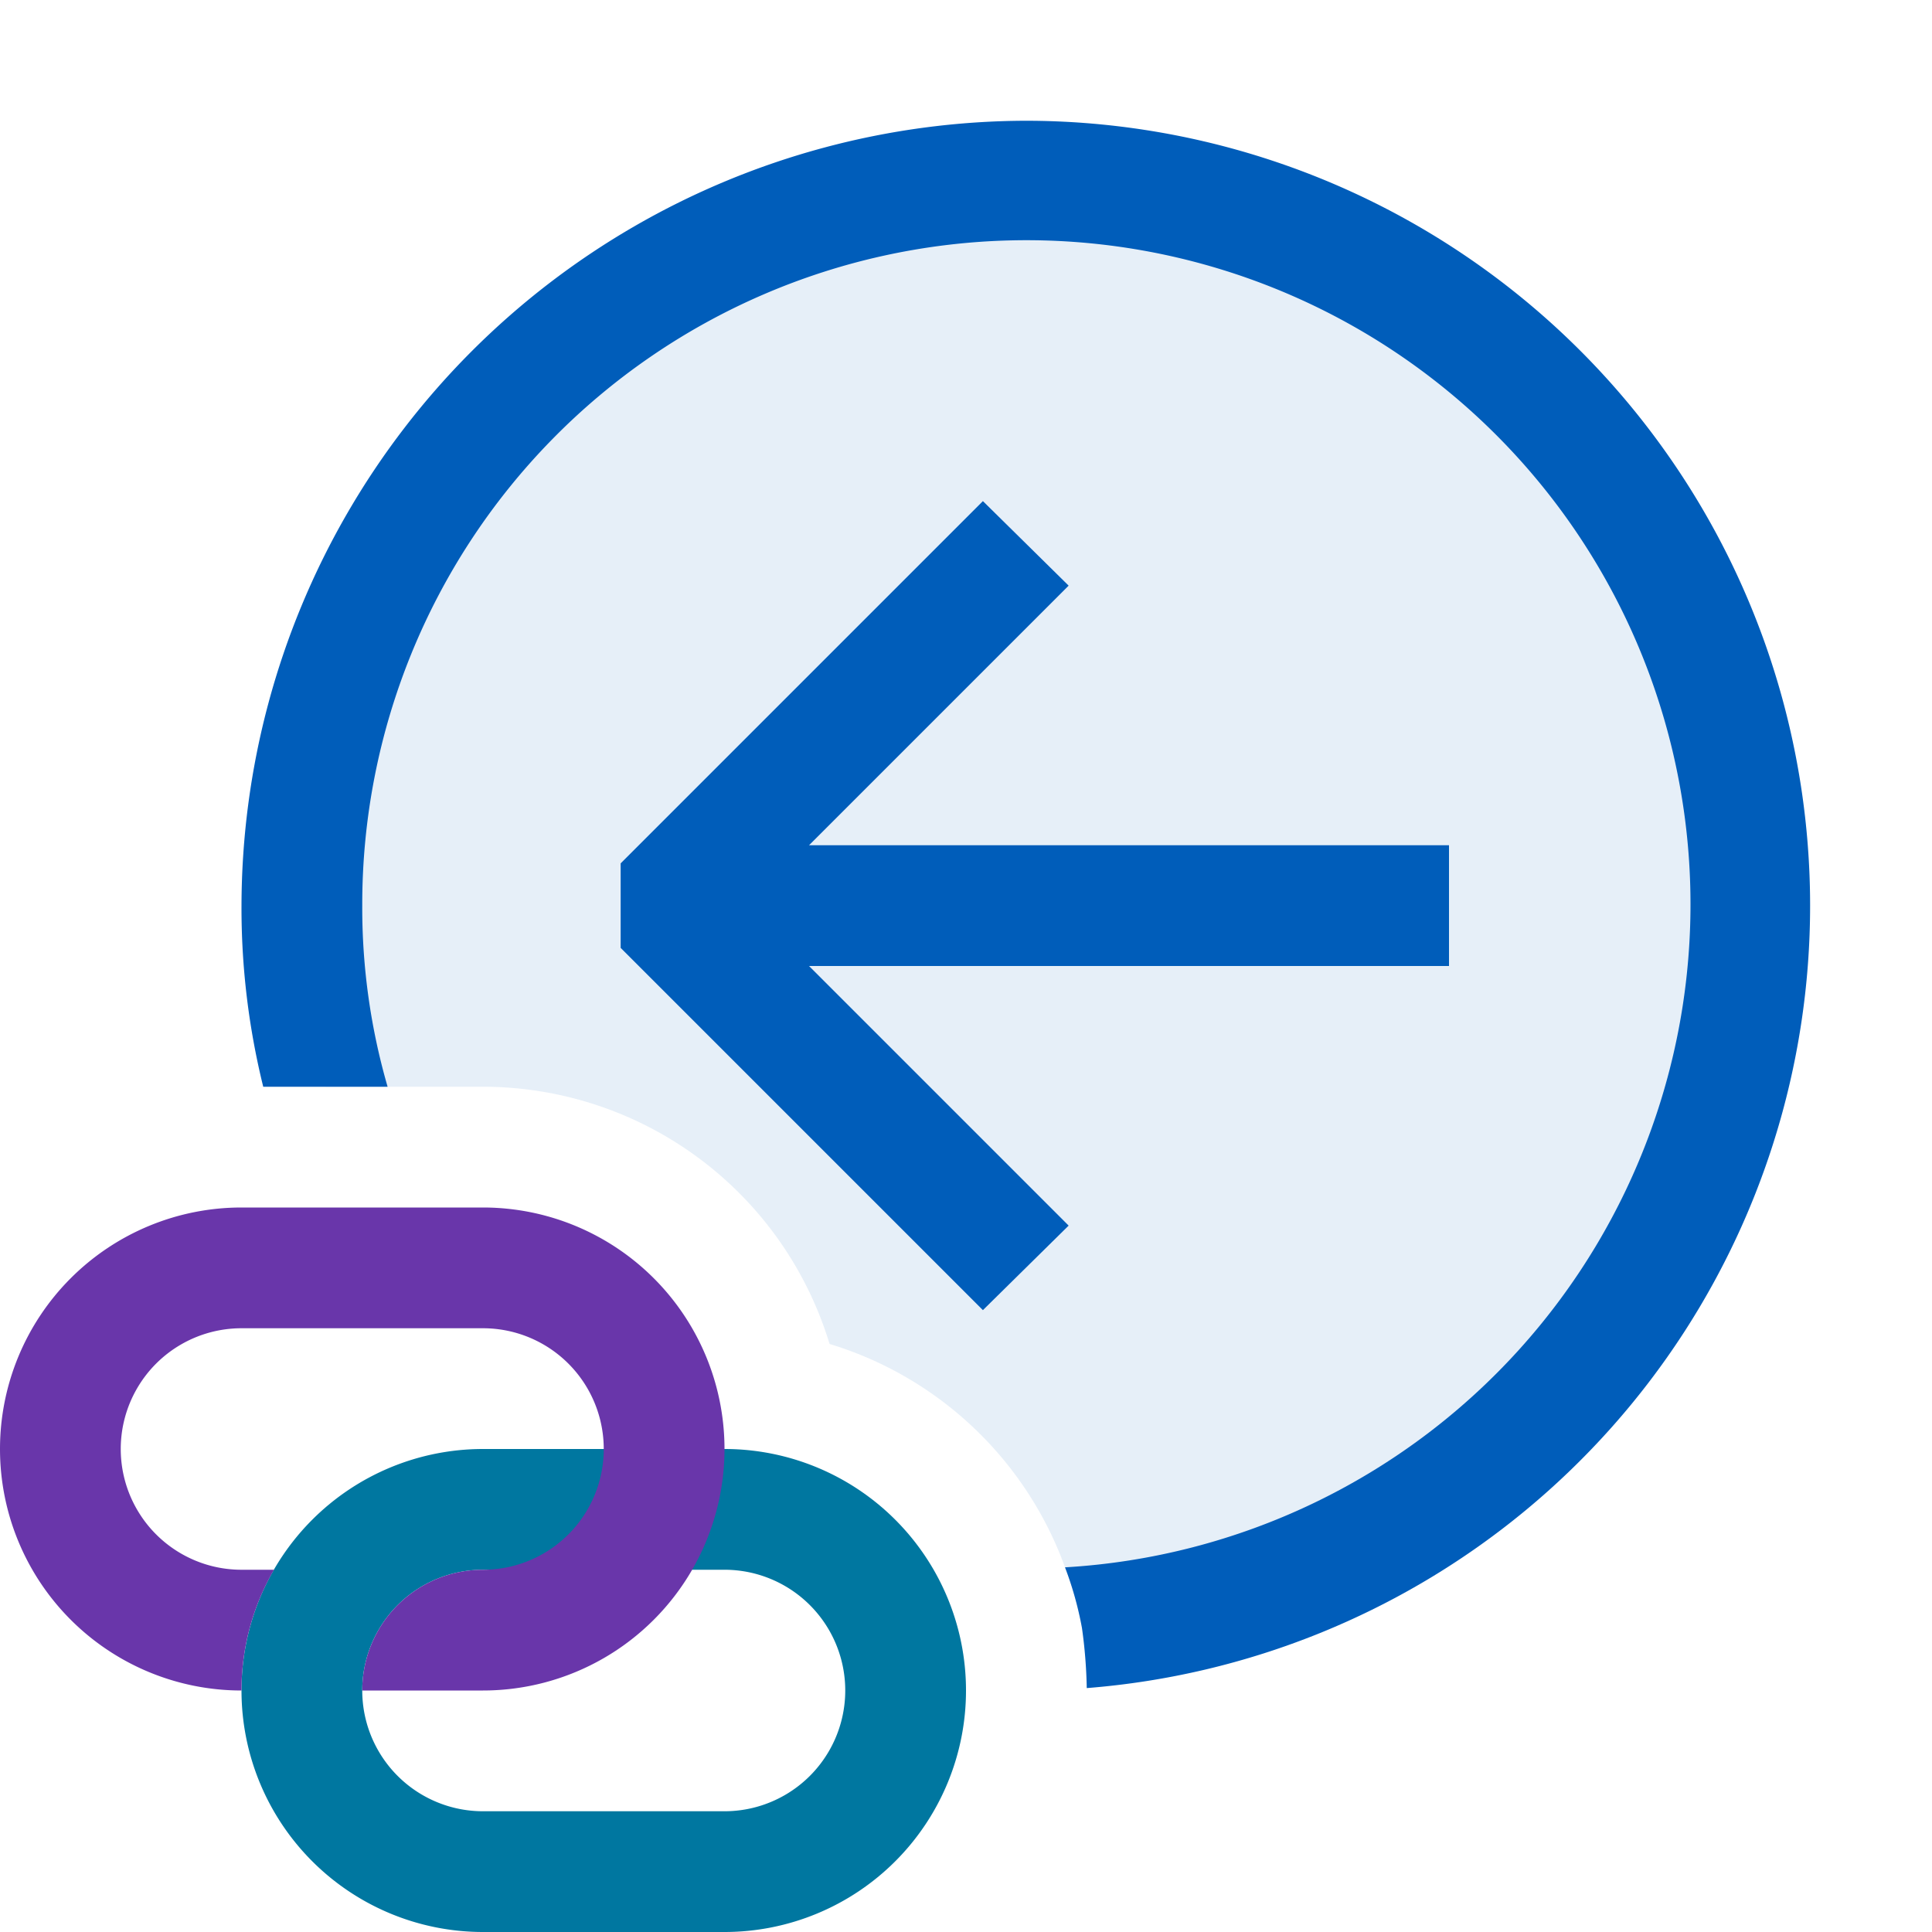 <svg xmlns="http://www.w3.org/2000/svg" viewBox="0 0 16 16">
  <defs>
    <style>.canvas{fill: none; opacity: 0;}.light-blue-10{fill: #005dba; opacity: 0.1;}.light-blue{fill: #005dba; opacity: 1;}.light-lightblue{fill: #0077a0; opacity: 1;}.light-purple{fill: #6936aa; opacity: 1;}</style>
  </defs>
  <title>IconLightHyperlinkBack</title>
  <g id="canvas" class="canvas">
    <path class="canvas" d="M16,0V16H0V0Z" />
  </g>
  <g id="level-1">
    <path class="light-blue-10" d="M8.5,1.5a6,6,0,0,0-6,6A5.715,5.715,0,0,0,2.7,9H4a3,3,0,0,1,2.87,2.13,3,3,0,0,1,1.95,1.85,2.851,2.851,0,0,1,.14.5A6,6,0,0,0,8.5,1.5Z" />
    <path class="light-blue" d="M8.5,1A6.513,6.513,0,0,0,2,7.5,6.162,6.162,0,0,0,2.18,9H3.21A5.33,5.33,0,0,1,3,7.5a5.5,5.5,0,1,1,5.82,5.48,2.851,2.851,0,0,1,.14.5,4.048,4.048,0,0,1,.04.5A6.5,6.5,0,0,0,8.5,1Z" />
    <path class="light-blue" d="M12,7H6.7L8.85,4.85l-.71-.7-3,3v.7l3,3,.71-.7L6.7,8H12Z" />
    <path class="light-lightblue" d="M2,14a2,2,0,0,1,2-2H6a2,2,0,0,1,0,4H4A2,2,0,0,1,2,14Zm2-1a1,1,0,0,0,0,2H6a1,1,0,0,0,0-2Z" />
    <path class="light-purple" d="M6,12a2,2,0,0,1-2,2H3a1,1,0,0,1,1-1,1,1,0,0,0,0-2H2a1,1,0,0,0,0,2h.269A1.984,1.984,0,0,0,2,14a2,2,0,0,1,0-4H4A2,2,0,0,1,6,12Z" />
  </g>
</svg>
